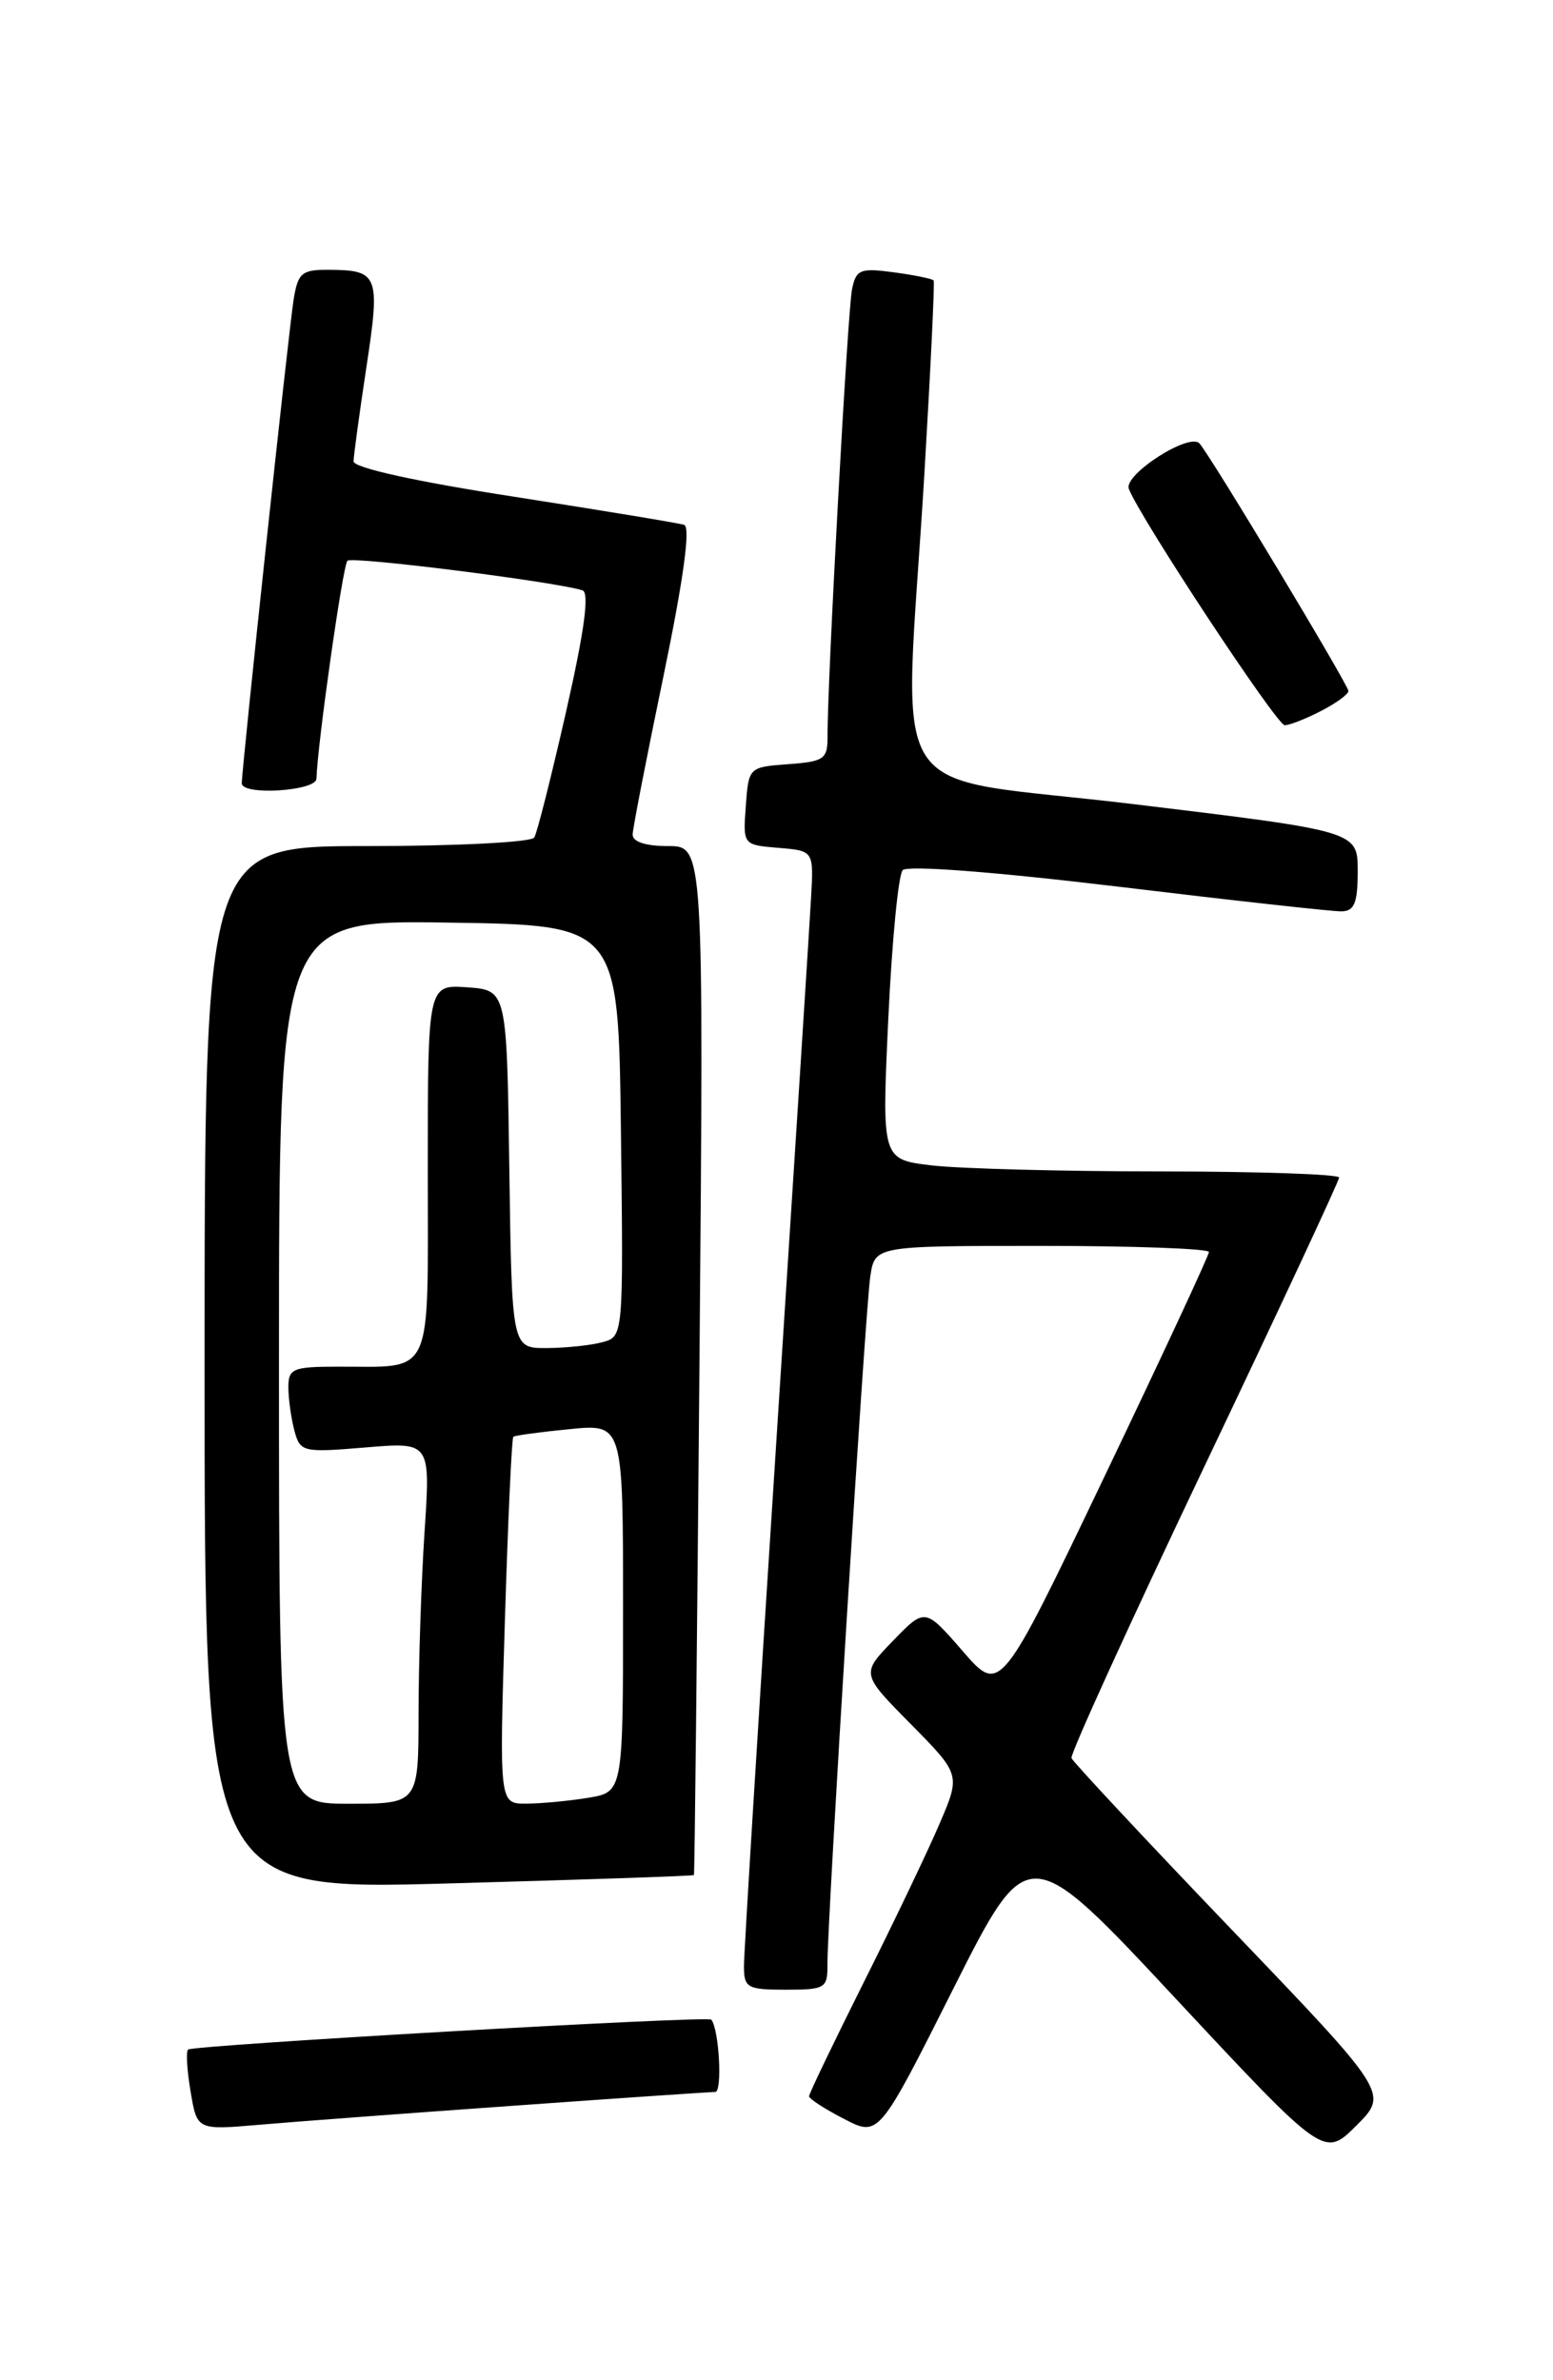 <?xml version="1.0" encoding="UTF-8" standalone="no"?>
<!DOCTYPE svg PUBLIC "-//W3C//DTD SVG 1.1//EN" "http://www.w3.org/Graphics/SVG/1.1/DTD/svg11.dtd" >
<svg xmlns="http://www.w3.org/2000/svg" xmlns:xlink="http://www.w3.org/1999/xlink" version="1.1" viewBox="0 0 167 256">
 <g >
 <path fill="currentColor"
d=" M 132.41 207.50 C 123.11 197.79 115.38 189.50 115.22 189.09 C 115.07 188.67 121.48 174.60 129.47 157.81 C 137.46 141.03 144.00 127.00 144.00 126.65 C 144.00 126.29 135.34 126.00 124.75 125.99 C 114.16 125.99 103.10 125.69 100.16 125.34 C 94.82 124.70 94.82 124.70 95.52 109.60 C 95.91 101.30 96.60 94.09 97.07 93.59 C 97.58 93.05 106.89 93.76 120.21 95.36 C 132.47 96.84 143.29 98.04 144.25 98.02 C 145.64 98.00 146.00 97.12 146.00 93.70 C 146.00 89.40 146.00 89.40 122.00 86.50 C 94.37 83.16 97.20 87.61 99.40 51.00 C 100.07 39.72 100.52 30.35 100.40 30.17 C 100.27 29.98 98.35 29.59 96.13 29.29 C 92.49 28.80 92.05 28.98 91.62 31.13 C 91.15 33.39 88.95 73.58 88.99 79.19 C 89.00 81.65 88.63 81.91 84.75 82.19 C 80.53 82.50 80.50 82.53 80.20 86.69 C 79.89 90.87 79.89 90.87 83.70 91.19 C 87.50 91.50 87.50 91.50 87.22 96.50 C 87.07 99.25 85.38 125.67 83.47 155.21 C 81.56 184.75 80.00 210.06 80.00 211.46 C 80.00 213.80 80.35 214.00 84.50 214.00 C 88.75 214.00 89.00 213.85 88.98 211.25 C 88.95 206.64 93.05 140.72 93.59 137.25 C 94.09 134.00 94.09 134.00 112.05 134.00 C 121.92 134.00 130.00 134.30 130.00 134.66 C 130.00 135.03 124.95 145.88 118.78 158.78 C 107.56 182.24 107.56 182.24 103.52 177.58 C 99.47 172.92 99.47 172.92 96.03 176.47 C 92.59 180.02 92.59 180.02 97.95 185.44 C 103.30 190.87 103.30 190.87 101.02 196.18 C 99.77 199.11 96.10 206.78 92.87 213.23 C 89.64 219.69 87.00 225.19 87.00 225.46 C 87.00 225.73 88.69 226.83 90.75 227.89 C 94.50 229.84 94.50 229.84 102.52 213.88 C 110.55 197.93 110.55 197.93 126.47 215.00 C 142.39 232.07 142.39 232.07 145.86 228.61 C 149.32 225.15 149.32 225.15 132.41 207.50 Z  M 55.22 226.48 C 66.62 225.66 76.38 225.00 76.91 225.00 C 77.70 225.00 77.33 218.28 76.49 217.22 C 76.14 216.78 20.71 219.96 20.22 220.44 C 19.99 220.68 20.11 222.72 20.50 224.98 C 21.19 229.10 21.19 229.10 27.85 228.53 C 31.51 228.21 43.82 227.29 55.22 226.48 Z  M 74.62 201.67 C 74.70 201.58 74.96 176.64 75.22 146.25 C 75.68 91.00 75.68 91.00 71.84 91.00 C 69.42 91.00 68.01 90.54 68.03 89.75 C 68.05 89.06 69.55 81.37 71.36 72.65 C 73.51 62.25 74.27 56.68 73.57 56.45 C 72.98 56.26 64.74 54.90 55.25 53.42 C 44.71 51.79 38.01 50.31 38.02 49.62 C 38.03 49.00 38.65 44.45 39.40 39.50 C 40.91 29.55 40.71 29.04 35.30 29.02 C 32.45 29.00 32.03 29.36 31.57 32.25 C 31.06 35.39 25.99 82.73 26.00 84.25 C 26.00 85.59 34.00 85.09 34.03 83.75 C 34.13 80.08 36.86 60.81 37.36 60.31 C 37.86 59.81 59.55 62.54 62.63 63.49 C 63.40 63.73 62.86 67.78 60.88 76.51 C 59.30 83.47 57.76 89.58 57.45 90.08 C 57.14 90.59 49.03 91.00 39.44 91.00 C 22.00 91.00 22.00 91.00 22.00 147.15 C 22.00 203.30 22.00 203.30 48.24 202.57 C 62.68 202.17 74.55 201.77 74.62 201.67 Z  M 142.05 76.47 C 143.67 75.64 145.00 74.67 145.00 74.32 C 145.00 73.68 130.25 49.14 128.99 47.70 C 127.93 46.47 120.80 51.05 121.39 52.58 C 122.59 55.70 137.29 78.00 138.15 78.00 C 138.67 78.00 140.43 77.31 142.05 76.47 Z  M 30.00 146.48 C 30.00 98.95 30.00 98.95 48.25 99.23 C 66.50 99.50 66.50 99.50 66.77 121.63 C 67.04 143.76 67.04 143.76 64.77 144.36 C 63.52 144.70 60.82 144.98 58.77 144.99 C 55.04 145.00 55.04 145.00 54.77 125.75 C 54.50 106.50 54.50 106.50 50.25 106.19 C 46.00 105.89 46.00 105.89 46.00 125.83 C 46.00 148.61 46.76 146.96 36.25 146.99 C 31.47 147.00 31.00 147.20 31.01 149.25 C 31.02 150.49 31.31 152.57 31.66 153.88 C 32.28 156.18 32.55 156.24 39.30 155.68 C 46.30 155.09 46.30 155.09 45.65 164.80 C 45.30 170.13 45.01 178.89 45.01 184.25 C 45.00 194.00 45.00 194.00 37.50 194.00 C 30.00 194.00 30.00 194.00 30.00 146.48 Z  M 54.29 174.39 C 54.62 163.60 55.03 154.66 55.20 154.53 C 55.36 154.39 58.09 154.02 61.25 153.71 C 67.00 153.14 67.00 153.14 67.00 172.94 C 67.00 192.74 67.00 192.74 63.25 193.36 C 61.19 193.70 58.19 193.98 56.59 193.99 C 53.69 194.00 53.69 194.00 54.29 174.39 Z "/>
</g>
</svg>